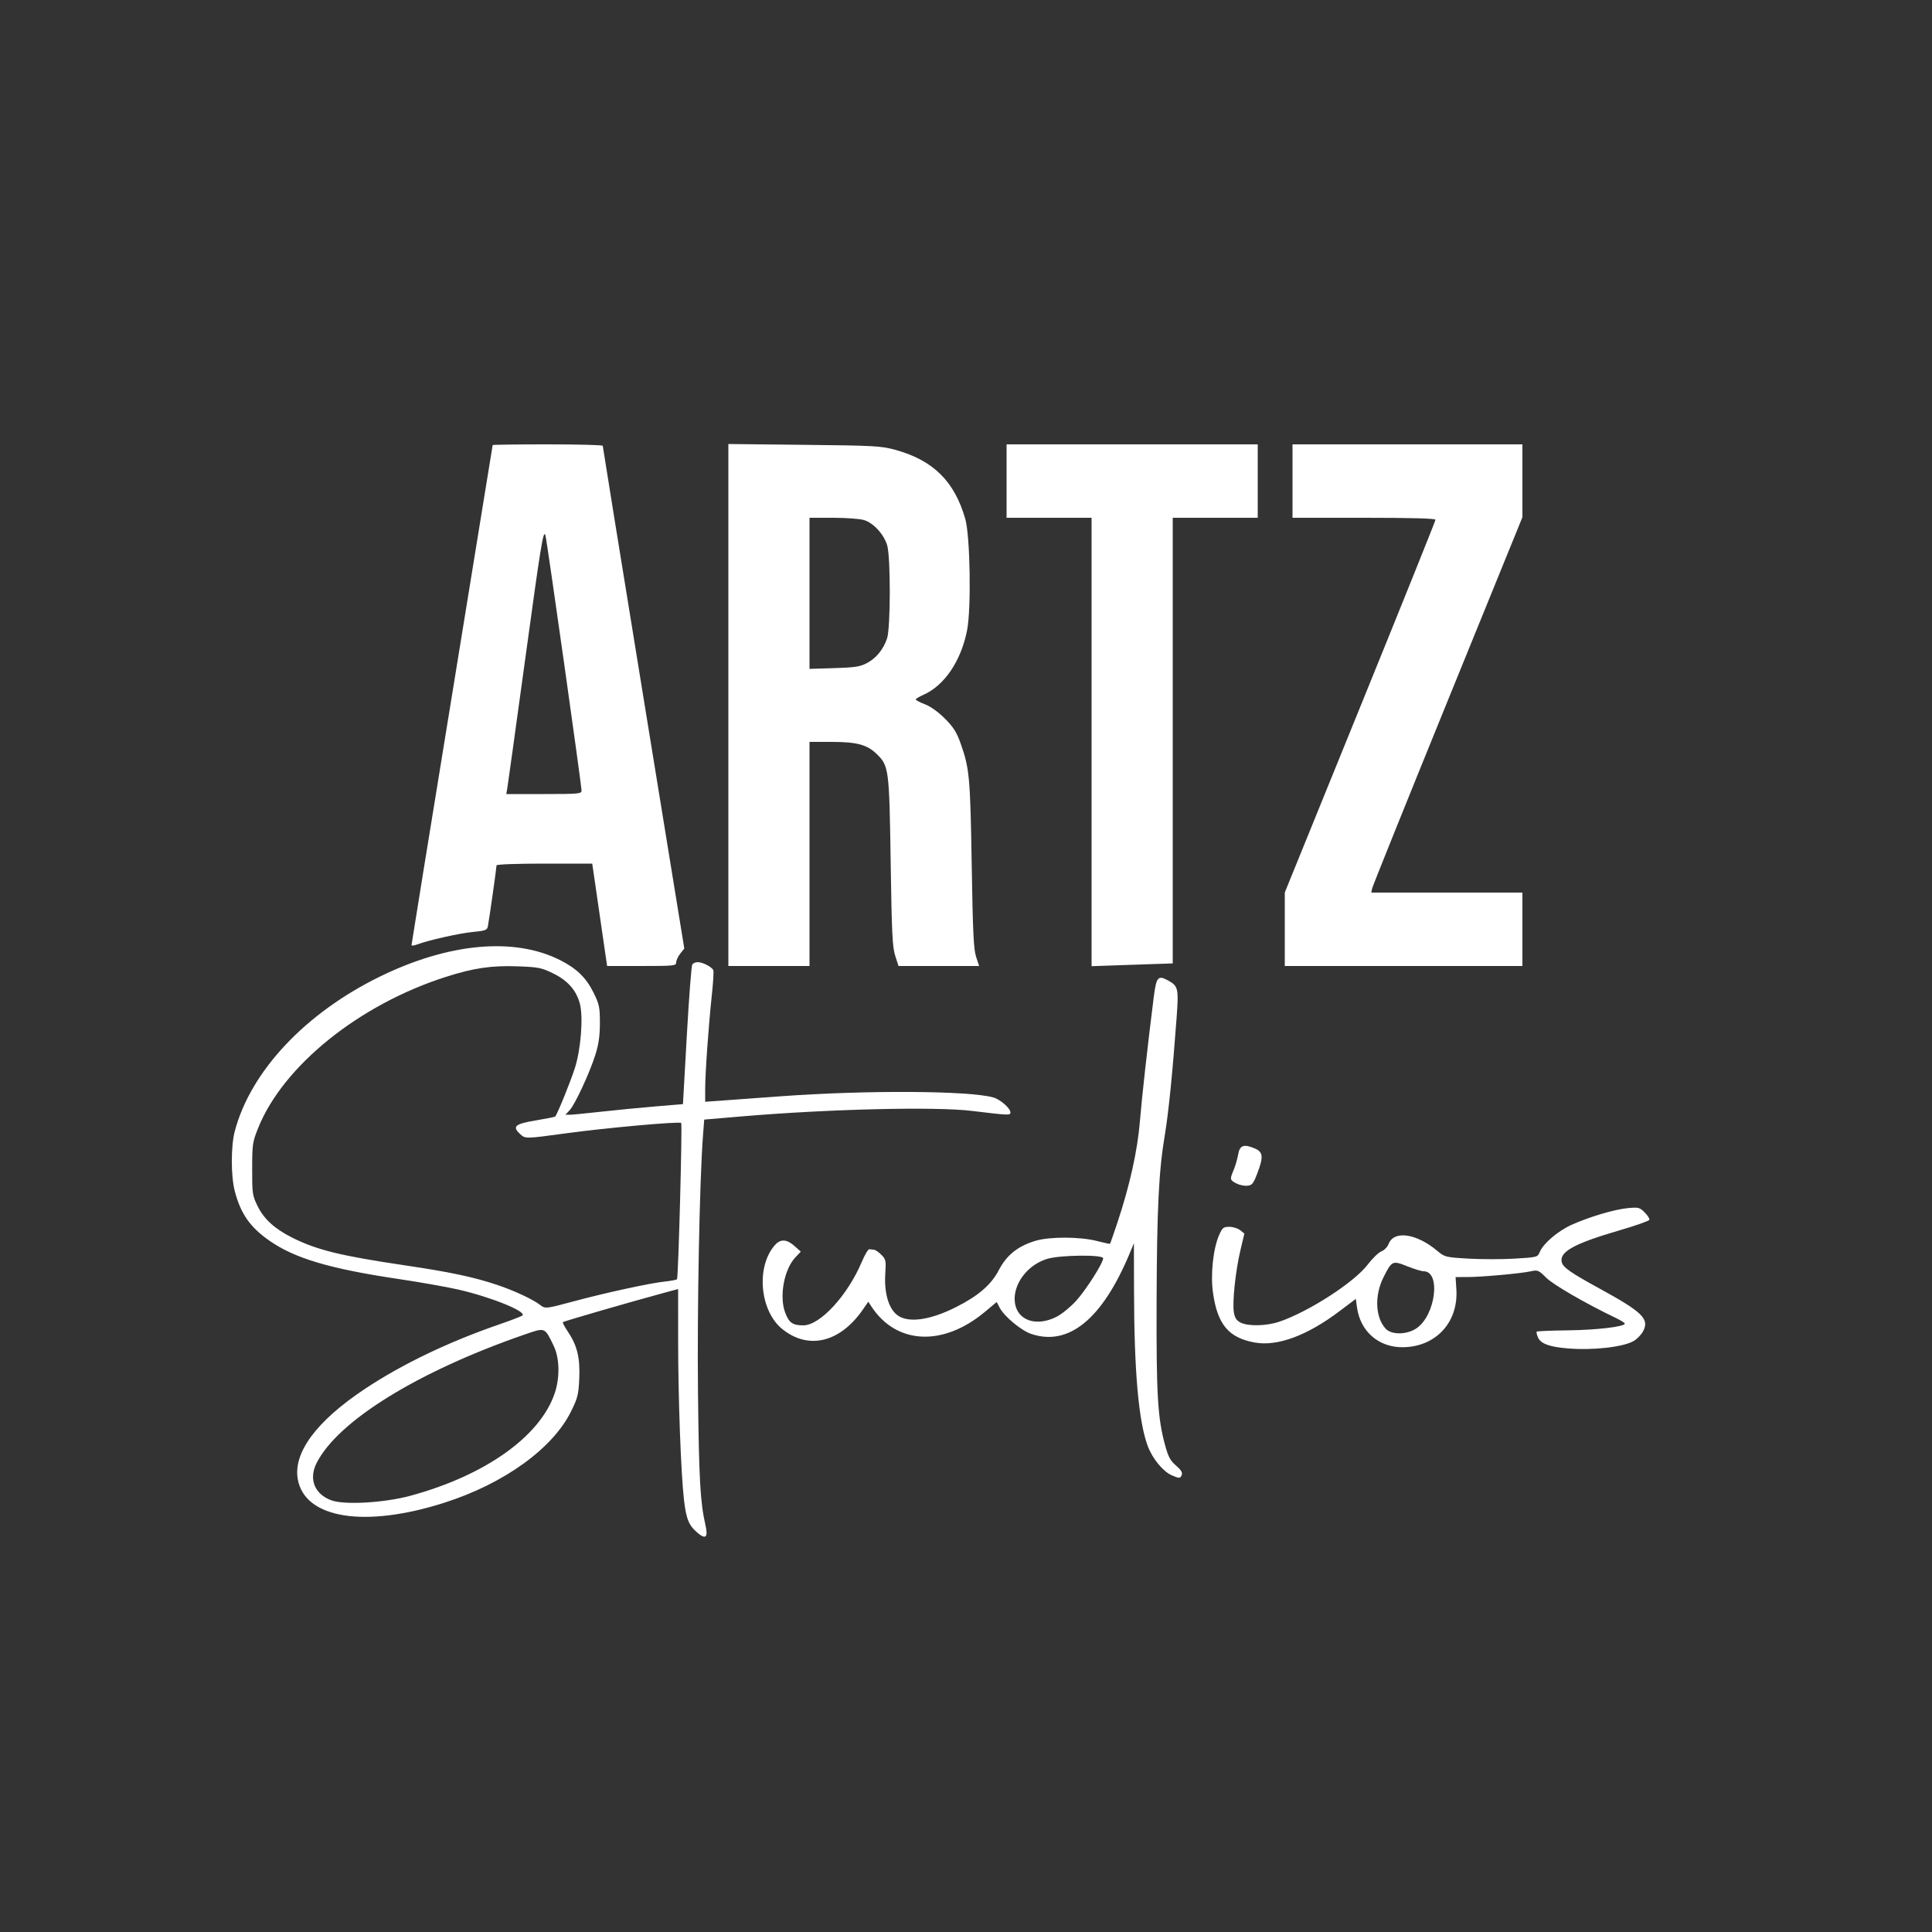 <?xml version="1.0" encoding="UTF-8" standalone="no"?>
<!-- Created with Inkscape (http://www.inkscape.org/) -->

<svg
   version="1.1"
   id="svg1"
   width="1333.333"
   height="1333.333"
   viewBox="0 0 1333.333 1333.333"
   sodipodi:docname="Logo blanco.svg"
   inkscape:version="1.3.2 (091e20e, 2023-11-25, custom)"
   xmlns:inkscape="http://www.inkscape.org/namespaces/inkscape"
   xmlns:sodipodi="http://sodipodi.sourceforge.net/DTD/sodipodi-0.dtd"
   xmlns="http://www.w3.org/2000/svg"
   xmlns:svg="http://www.w3.org/2000/svg">
  <rect x="0" y="0" width="1333.333" height="1333.333" fill="#333333" stroke="none"/>
  <defs
     id="defs1" />
  <sodipodi:namedview
     id="namedview1"
     pagecolor="#ffffff"
     bordercolor="#000000"
     borderopacity="0.25"
     inkscape:showpageshadow="2"
     inkscape:pageopacity="0.0"
     inkscape:pagecheckerboard="0"
     inkscape:deskcolor="#d1d1d1"
     showgrid="false"
     inkscape:zoom="0.34575002"
     inkscape:cx="665.22049"
     inkscape:cy="666.66663"
     inkscape:window-width="1280"
     inkscape:window-height="657"
     inkscape:window-x="-8"
     inkscape:window-y="760"
     inkscape:window-maximized="1"
     inkscape:current-layer="g1" />
  <g
     inkscape:groupmode="layer"
     inkscape:label="Image"
     id="g1">
    <path
       style="fill:#ffffff;fill-opacity:1"
       d="m 481.477,1057.916 c -6.093,-5.127 -7.874,-9.424 -9.434,-22.761 -2.113,-18.064 -4.037,-70.453 -4.04,-110.023 l -0.003,-35.534 -12.333,3.341 c -21.711,5.881 -66.632,18.914 -67.222,19.504 -0.314,0.314 1.198,3.192 3.359,6.397 6.512,9.657 8.59,18.096 7.966,32.355 -0.491,11.227 -1.066,13.55 -5.658,22.84 -12.705,25.708 -46.351,49.937 -87.606,63.088 -54.775,17.461 -95.926,10.924 -100.963,-16.039 -3.445,-18.442 12.856,-40.406 46.582,-62.764 25.615,-16.981 57.51,-32.269 92.541,-44.358 8.067,-2.784 15.197,-5.524 15.845,-6.09 3.132,-2.736 -21.712,-12.772 -44.511,-17.98 -7.7,-1.759 -26.3,-5.031 -41.333,-7.272 -47.244,-7.041 -71.483,-14.267 -88.912,-26.507 -13.244,-9.301 -19.649,-18.505 -23.739,-34.114 -2.701,-10.307 -2.706,-30.956 -0.01,-41.213 10.859,-41.311 48.485,-81.47 99.994,-106.723 47.537,-23.306 92.828,-27.469 124.564,-11.449 11.403,5.756 18.022,12.206 23.09,22.501 3.933,7.989 4.346,9.972 4.345,20.857 -0.001,8.894 -0.816,14.624 -3.129,21.992 -3.942,12.558 -14.067,34.343 -17.818,38.336 l -2.85,3.034 h 2.884 c 1.586,0 11.141,-0.924 21.232,-2.053 10.092,-1.129 27.048,-2.782 37.682,-3.673 l 19.333,-1.62 2.667,-47.327 c 1.467,-26.03 3.152,-48.077 3.745,-48.993 0.593,-0.917 2.273,-1.667 3.733,-1.667 3.443,0 10.023,3.416 10.821,5.617 0.342,0.944 -0.124,8.616 -1.036,17.049 -2.229,20.606 -4.596,54.02 -4.596,64.877 v 8.822 l 12.333,-0.882 c 6.783,-0.485 24.633,-1.786 39.667,-2.891 58.971,-4.335 130.344,-3.941 146.913,0.811 4.827,1.385 11.754,7.491 11.754,10.363 0,2.036 -1.25,1.985 -26.667,-1.102 -25.204,-3.061 -98.658,-1.305 -158.667,3.793 l -26,2.209 -0.865,11.333 c -2.36,30.934 -4.069,119.443 -3.424,177.333 0.664,59.57 1.565,75.578 5.129,91.108 1.947,8.486 0.261,10.207 -5.363,5.475 z M 283.333,1032.243 c 51.434,-13.99 89.185,-40.746 99.406,-70.453 3.775,-10.972 3.497,-24.55 -0.679,-33.123 -6.296,-12.926 -5.588,-12.666 -20.452,-7.516 -73.167,25.354 -128.249,59.383 -143.036,88.367 -5.678,11.131 -1.609,21.572 10.094,25.898 9.036,3.34 36.603,1.74 54.667,-3.173 z M 395.813,898.121 c 21.92,-5.913 52.708,-12.604 62.889,-13.668 4.426,-0.463 8.267,-1.204 8.536,-1.647 0.921,-1.52 3.734,-106.945 2.876,-107.803 -1.196,-1.196 -51.36,3.303 -79.447,7.126 -28.424,3.868 -28.123,3.864 -31.823,0.417 -5.505,-5.129 -3.393,-6.94 10.834,-9.288 7.143,-1.179 13.213,-2.395 13.489,-2.701 1.466,-1.625 10.386,-23.581 13.536,-33.317 4.201,-12.984 5.94,-35.511 3.451,-44.7 -2.481,-9.163 -8.335,-15.805 -18.215,-20.668 -8.119,-3.997 -10.213,-4.427 -24.157,-4.961 -18.492,-0.708 -30.918,1.113 -50.449,7.39 -59.678,19.182 -111.891,61.273 -129.14,104.104 -3.903,9.69 -4.135,11.265 -4.163,28.262 -0.029,17.063 0.165,18.397 3.718,25.632 4.412,8.985 11.622,15.608 23.585,21.665 17.023,8.619 33.516,12.694 78.051,19.284 31.158,4.611 47.453,8.059 63.579,13.453 11.707,3.916 24.762,9.988 29.703,13.816 3.627,2.809 3.989,2.772 23.147,-2.396 z m 412.853,120.029 c -5.995,-2.616 -13.322,-11.517 -16.522,-20.069 -6.369,-17.024 -9.405,-51.269 -9.523,-107.414 l -0.068,-32.667 -3.069,7.333 c -18.894,45.153 -42.086,64.009 -67.907,55.211 -6.913,-2.356 -18.593,-12.104 -21.7,-18.111 l -2.01,-3.887 -8.162,6.82 c -28.943,24.184 -61.208,22.593 -78.418,-3.866 l -2.044,-3.143 -3.798,5.481 c -15.643,22.573 -37.265,27.896 -55.298,13.613 -15.928,-12.615 -18.631,-43.644 -5.093,-58.45 3.717,-4.065 8.042,-3.771 13.257,0.901 l 4.354,3.901 -3.596,3.766 c -7.956,8.332 -11.454,27.141 -7.146,38.422 2.652,6.943 5.141,8.678 12.454,8.678 11.62,0 30.598,-20.634 40.469,-44 2.014,-4.767 4.297,-8.607 5.073,-8.533 0.777,0.073 2.23,0.223 3.23,0.333 1,0.11 3.31,1.692 5.134,3.516 3.074,3.074 3.27,4.031 2.688,13.106 -0.821,12.788 2.104,23.337 7.799,28.129 7.27,6.117 22.696,4.153 41.225,-5.25 15.344,-7.787 24.051,-15.333 29.308,-25.4 5.426,-10.391 13.037,-16.499 25.185,-20.215 9.782,-2.992 31.032,-2.929 42.707,0.127 4.693,1.228 8.686,2.073 8.873,1.877 0.188,-0.196 2.476,-6.75 5.086,-14.564 8.457,-25.323 13.872,-49.669 15.524,-69.793 1.388,-16.914 5.097,-50.265 9.466,-85.13 1.831,-14.614 2.939,-16.02 9.741,-12.357 7.256,3.908 7.626,5.465 6.133,25.827 -2.754,37.541 -5.546,65.435 -8.043,80.326 -4.266,25.448 -5.545,51.027 -5.767,115.333 -0.223,64.774 0.714,80.598 5.893,99.497 2.181,7.959 3.617,10.62 7.524,13.946 3.331,2.836 4.563,4.799 3.975,6.333 -1.01,2.633 -1.677,2.669 -6.937,0.373 z M 729.167,908.751 c 3.526,-1.787 9.544,-6.677 13.373,-10.866 6.881,-7.529 18.793,-26.243 18.793,-29.523 0,-2.593 -29.507,-2.291 -38.551,0.395 -13.841,4.11 -24.031,17.88 -22.375,30.233 1.659,12.375 14.8,16.835 28.759,9.762 z m 352.833,21.838 c -12.596,-1.036 -18.583,-3.214 -20.52,-7.466 -0.869,-1.907 -1.287,-3.759 -0.93,-4.117 0.357,-0.357 10.13,-0.764 21.717,-0.903 19.739,-0.237 39.067,-2.533 39.067,-4.64 0,-0.512 -2.85,-2.295 -6.333,-3.962 -20.563,-9.842 -42.977,-22.804 -47.913,-27.711 -5.269,-5.236 -5.863,-5.483 -10.667,-4.422 -6.87,1.517 -33.85,3.956 -43.817,3.962 l -8.063,0.005 0.544,8.545 c 1.451,22.78 -14.326,39.748 -37.084,39.884 -16.613,0.099 -29.233,-10.933 -31.51,-27.544 l -0.799,-5.828 -11.281,8.508 c -22.311,16.828 -42.777,24.416 -58.353,21.635 -18.11,-3.232 -25.836,-12.417 -28.947,-34.414 -1.777,-12.564 0.132,-30.476 4.24,-39.786 2.244,-5.086 2.971,-5.667 7.094,-5.667 2.527,0 5.886,1.05 7.466,2.333 l 2.872,2.333 -2.704,11.367 c -3.379,14.207 -5.683,35.802 -4.566,42.789 0.64,4.004 1.762,5.768 4.601,7.236 5.264,2.722 18.09,2.416 26.987,-0.645 20.448,-7.035 51.532,-27.157 60.811,-39.365 3.263,-4.294 7.523,-8.407 9.466,-9.14 1.946,-0.734 4.172,-3.029 4.957,-5.108 3.569,-9.456 19.091,-7.312 33.358,4.608 5.366,4.483 5.782,4.59 21.557,5.532 8.847,0.528 23.243,0.533 31.992,0.011 15.878,-0.948 15.91,-0.956 17.481,-4.75 2.368,-5.716 12.497,-14.349 21.732,-18.521 12.142,-5.486 29.767,-10.739 38.87,-11.585 7.463,-0.694 8.264,-0.491 11.715,2.967 2.038,2.041 3.496,4.337 3.241,5.102 -0.255,0.765 -9.422,4.001 -20.371,7.192 -31.595,9.208 -41.892,14.882 -40.082,22.092 0.899,3.583 6.373,7.392 26.174,18.213 29.429,16.083 34.368,20.894 30.04,29.262 -1.193,2.308 -4.038,5.332 -6.323,6.721 -7.064,4.296 -28.114,6.727 -45.718,5.279 z M 977.579,916.694 c 13.206,-8.973 16.978,-39.361 4.887,-39.361 -1.473,0 -6.556,-1.552 -11.296,-3.448 -10.204,-4.082 -10.631,-3.881 -16.464,7.793 -6.225,12.458 -5.528,27.696 1.616,35.322 4.078,4.354 14.624,4.202 21.258,-0.306 z M 853,816.604 c -4.281,-2.361 -4.334,-2.68 -1.561,-9.317 1.158,-2.771 2.522,-7.494 3.032,-10.496 1.086,-6.396 3.835,-7.425 11.393,-4.267 5.894,2.463 6.231,5.875 1.732,17.525 -2.719,7.039 -3.523,7.988 -7,8.265 -2.161,0.172 -5.579,-0.597 -7.595,-1.709 z M 417.581,657 c -0.776,-5.317 -3.087,-21.217 -5.136,-35.333 l -3.726,-25.667 h -33.026 c -19.21,0 -33.026,0.513 -33.026,1.226 0,1.761 -5.284,38.897 -6.011,42.247 -0.528,2.431 -1.905,2.926 -10.299,3.704 -9.235,0.855 -30.871,5.717 -38.69,8.694 -2.017,0.768 -3.667,0.919 -3.667,0.335 0,-0.583 12.6,-78.348 28,-172.81 15.4,-94.462 28,-171.97 28,-172.24 0,-0.27 17.1,-0.491 38,-0.491 20.9,0 37.989,0.45 37.976,1 -0.013,0.55 12.644,78.833 28.127,173.962 l 28.15,172.962 -2.793,3.551 c -1.536,1.953 -2.793,4.67 -2.793,6.038 0,2.334 -1.463,2.487 -23.838,2.487 H 418.991 Z M 401.341,545.667 c 0.013,-3.749 -24.086,-174.131 -24.941,-176.333 -1.47,-3.789 -3.014,5.735 -14.373,88.667 -6.228,45.467 -11.616,84.317 -11.975,86.333 l -0.653,3.667 h 25.967 c 23.838,0 25.967,-0.191 25.974,-2.333 z m 101.326,-59.118 v -180.119 l 52.333,0.561 c 48.363,0.518 53.124,0.778 62.752,3.419 26.274,7.208 41.031,21.777 48.438,47.82 3.361,11.817 4.164,61.814 1.232,76.726 -4.171,21.216 -15.64,38.164 -30.161,44.571 -2.893,1.277 -5.261,2.724 -5.261,3.217 0,0.493 2.85,1.982 6.333,3.31 3.887,1.482 9.199,5.285 13.754,9.848 5.985,5.995 8.106,9.368 10.96,17.433 6.009,16.978 6.581,23.287 7.559,83.333 0.762,46.743 1.322,58.503 3.033,63.667 l 2.099,6.333 h -27.818 -27.818 l -2.277,-7 c -1.941,-5.967 -2.405,-15.557 -3.147,-65 -0.963,-64.195 -1.218,-66.142 -9.739,-74.401 -6.573,-6.371 -13.706,-8.266 -31.109,-8.266 h -15.166 v 77.333 77.333 h -28 -28 z m 95.589,-28.913 c 6.422,-3.383 11.282,-9.31 13.912,-16.969 2.485,-7.237 2.545,-56.194 0.079,-64.409 -2.279,-7.589 -9.494,-15.41 -16.02,-17.365 -2.862,-0.857 -12.484,-1.559 -21.382,-1.559 h -16.179 v 52.134 52.134 l 17,-0.511 c 14.327,-0.431 17.879,-0.974 22.589,-3.455 z m 155.077,54.43 V 357.333 h -29.333 -29.333 v -25.333 -25.333 h 86.667 86.667 v 25.333 25.333 h -29.333 -29.333 v 153.774 153.774 l -7,0.23 c -3.85,0.127 -16.45,0.558 -28,0.957 l -21,0.727 z m 133.333,129.245 v -25.356 l 52,-127.937 c 28.6,-70.366 52,-128.555 52,-129.31 0,-0.917 -16.379,-1.373 -49.333,-1.373 h -49.333 v -25.333 -25.333 h 79.333 79.333 v 25.137 25.137 l -51.503,126.53 c -28.326,69.591 -51.796,127.88 -52.155,129.53 l -0.653,3 h 52.155 52.155 v 25.333 25.333 h -82 -82 z"
       id="path1" />
  </g>
</svg>
